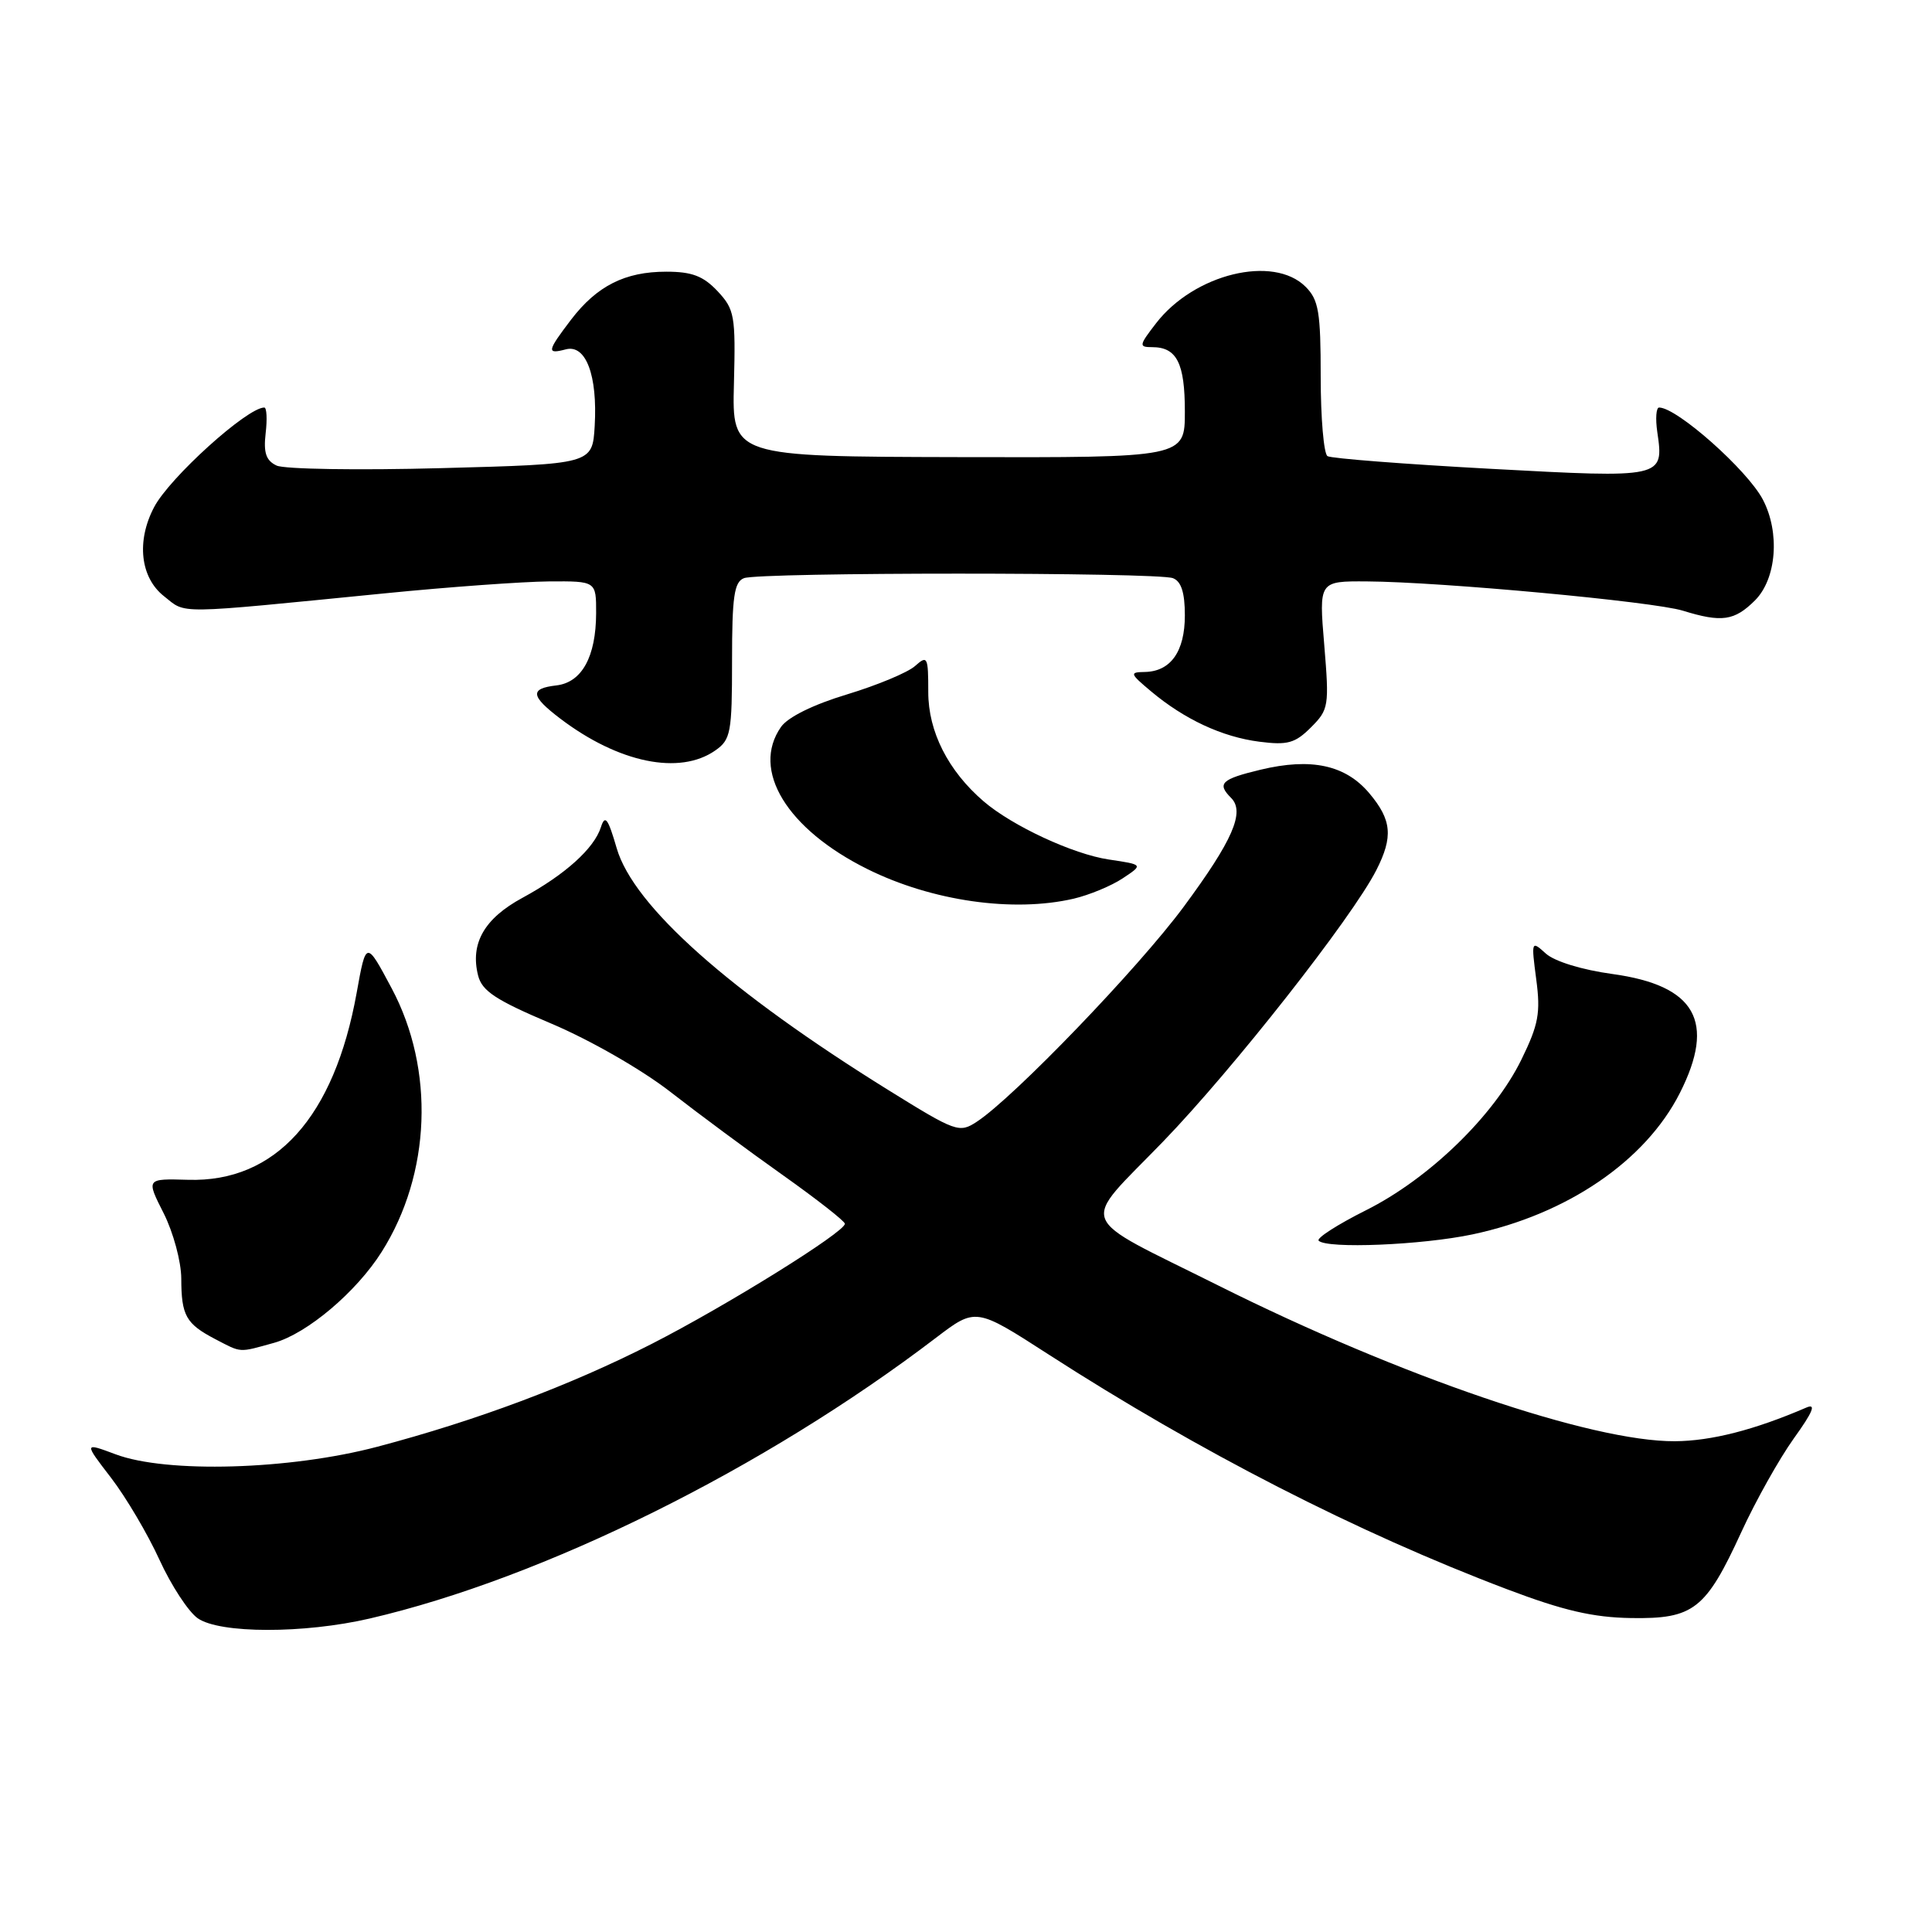 <?xml version="1.0" encoding="UTF-8" standalone="no"?>
<!DOCTYPE svg PUBLIC "-//W3C//DTD SVG 1.1//EN" "http://www.w3.org/Graphics/SVG/1.1/DTD/svg11.dtd" >
<svg xmlns="http://www.w3.org/2000/svg" xmlns:xlink="http://www.w3.org/1999/xlink" version="1.1" viewBox="0 0 256 256">
 <g >
 <path fill="currentColor"
d=" M 49.00 214.46 C 72.03 209.11 101.25 194.62 124.00 177.28 C 129.29 173.25 129.29 173.25 138.89 179.44 C 158.88 192.33 179.89 203.09 199.71 210.59 C 207.16 213.41 211.08 214.32 216.14 214.40 C 224.42 214.53 226.02 213.28 230.74 203.00 C 232.63 198.88 235.76 193.30 237.69 190.60 C 240.23 187.07 240.69 185.93 239.35 186.51 C 232.46 189.48 226.75 190.94 221.92 190.97 C 210.89 191.03 185.60 182.41 161.50 170.37 C 142.25 160.75 143.02 162.74 154.11 151.27 C 163.37 141.69 179.14 121.63 182.37 115.30 C 184.62 110.88 184.42 108.65 181.44 105.11 C 178.28 101.36 173.75 100.38 167.03 101.99 C 161.82 103.24 161.22 103.82 163.13 105.73 C 164.99 107.59 163.34 111.37 156.84 120.16 C 150.86 128.25 134.34 145.42 129.44 148.63 C 127.11 150.16 126.69 150.01 117.76 144.47 C 96.65 131.36 83.96 120.07 81.72 112.41 C 80.57 108.44 80.17 107.90 79.63 109.59 C 78.73 112.43 74.87 115.90 69.24 118.96 C 64.17 121.70 62.28 125.01 63.35 129.26 C 63.87 131.32 65.69 132.52 73.07 135.64 C 78.22 137.82 85.05 141.74 88.83 144.68 C 92.50 147.54 99.19 152.50 103.70 155.69 C 108.21 158.89 111.92 161.79 111.95 162.15 C 112.03 163.21 96.26 173.02 86.34 178.08 C 75.53 183.59 63.14 188.23 50.00 191.70 C 38.39 194.77 22.06 195.24 15.31 192.70 C 11.11 191.13 11.11 191.13 14.71 195.81 C 16.69 198.39 19.58 203.28 21.13 206.68 C 22.68 210.07 24.96 213.56 26.20 214.43 C 29.12 216.47 40.26 216.49 49.00 214.46 Z  M 36.32 177.93 C 40.69 176.71 47.22 171.20 50.58 165.87 C 57.11 155.53 57.63 141.72 51.90 130.96 C 48.51 124.60 48.51 124.60 47.26 131.55 C 44.29 148.04 36.51 156.68 24.93 156.33 C 19.36 156.17 19.36 156.17 21.68 160.75 C 22.96 163.29 24.01 167.16 24.02 169.42 C 24.03 174.33 24.64 175.41 28.52 177.44 C 32.06 179.28 31.56 179.25 36.32 177.93 Z  M 195.13 163.56 C 207.66 160.90 218.02 153.84 222.58 144.85 C 227.39 135.35 224.69 130.58 213.65 129.06 C 209.62 128.51 205.98 127.39 204.83 126.35 C 202.91 124.61 202.89 124.66 203.56 129.77 C 204.15 134.21 203.87 135.75 201.59 140.41 C 197.94 147.86 189.35 156.19 180.99 160.37 C 177.22 162.26 174.40 164.07 174.73 164.40 C 175.83 165.50 188.42 164.98 195.13 163.56 Z  M 142.27 119.08 C 144.35 118.59 147.27 117.38 148.77 116.38 C 151.50 114.57 151.50 114.57 146.93 113.89 C 142.19 113.19 134.11 109.43 130.32 106.17 C 125.63 102.13 123.00 96.94 123.00 91.71 C 123.00 87.00 122.89 86.79 121.25 88.25 C 120.29 89.11 116.23 90.80 112.24 92.01 C 107.76 93.36 104.40 95.02 103.49 96.32 C 99.49 102.03 104.25 109.86 114.96 115.17 C 123.49 119.40 134.25 120.94 142.27 119.08 Z  M 94.78 99.44 C 96.83 98.01 97.00 97.10 97.00 87.55 C 97.00 79.05 97.28 77.11 98.58 76.61 C 100.65 75.81 153.35 75.81 155.42 76.61 C 156.52 77.03 157.00 78.52 157.00 81.54 C 157.00 86.33 155.12 88.98 151.68 89.04 C 149.65 89.07 149.71 89.25 152.50 91.59 C 156.94 95.32 161.95 97.65 166.87 98.28 C 170.61 98.76 171.61 98.48 173.71 96.38 C 176.07 94.02 176.14 93.57 175.47 85.46 C 174.76 77.00 174.76 77.00 181.13 77.04 C 190.91 77.10 219.07 79.71 222.99 80.92 C 228.14 82.51 229.82 82.27 232.55 79.55 C 235.40 76.69 235.88 70.58 233.59 66.20 C 231.53 62.28 222.21 54.00 219.84 54.00 C 219.45 54.00 219.34 55.46 219.60 57.25 C 220.49 63.36 220.46 63.36 197.52 62.12 C 186.13 61.50 176.40 60.75 175.90 60.44 C 175.41 60.13 175.00 55.41 175.00 49.94 C 175.00 41.33 174.73 39.73 173.00 38.00 C 168.73 33.73 158.23 36.29 153.18 42.84 C 150.91 45.78 150.88 46.00 152.67 46.00 C 155.93 46.00 157.00 48.11 157.00 54.52 C 157.00 60.64 157.00 60.64 127.00 60.57 C 97.00 60.50 97.00 60.50 97.25 50.83 C 97.48 41.81 97.34 41.00 95.08 38.58 C 93.18 36.57 91.69 36.00 88.28 36.00 C 82.81 36.00 79.09 37.88 75.66 42.37 C 72.48 46.55 72.40 46.97 74.98 46.29 C 77.63 45.60 79.19 49.73 78.80 56.44 C 78.50 61.50 78.50 61.50 58.50 62.03 C 47.50 62.33 37.67 62.17 36.65 61.69 C 35.25 61.03 34.90 60.00 35.20 57.41 C 35.42 55.54 35.34 54.00 35.02 54.00 C 32.75 54.00 22.47 63.29 20.42 67.20 C 18.05 71.70 18.59 76.53 21.73 79.00 C 24.76 81.39 22.77 81.41 51.00 78.62 C 59.53 77.77 69.31 77.07 72.75 77.04 C 79.00 77.00 79.00 77.00 78.99 81.25 C 78.97 87.03 77.10 90.42 73.73 90.82 C 70.17 91.23 70.29 92.22 74.25 95.23 C 81.98 101.09 90.05 102.75 94.78 99.44 Z "/>
</g>
</svg>